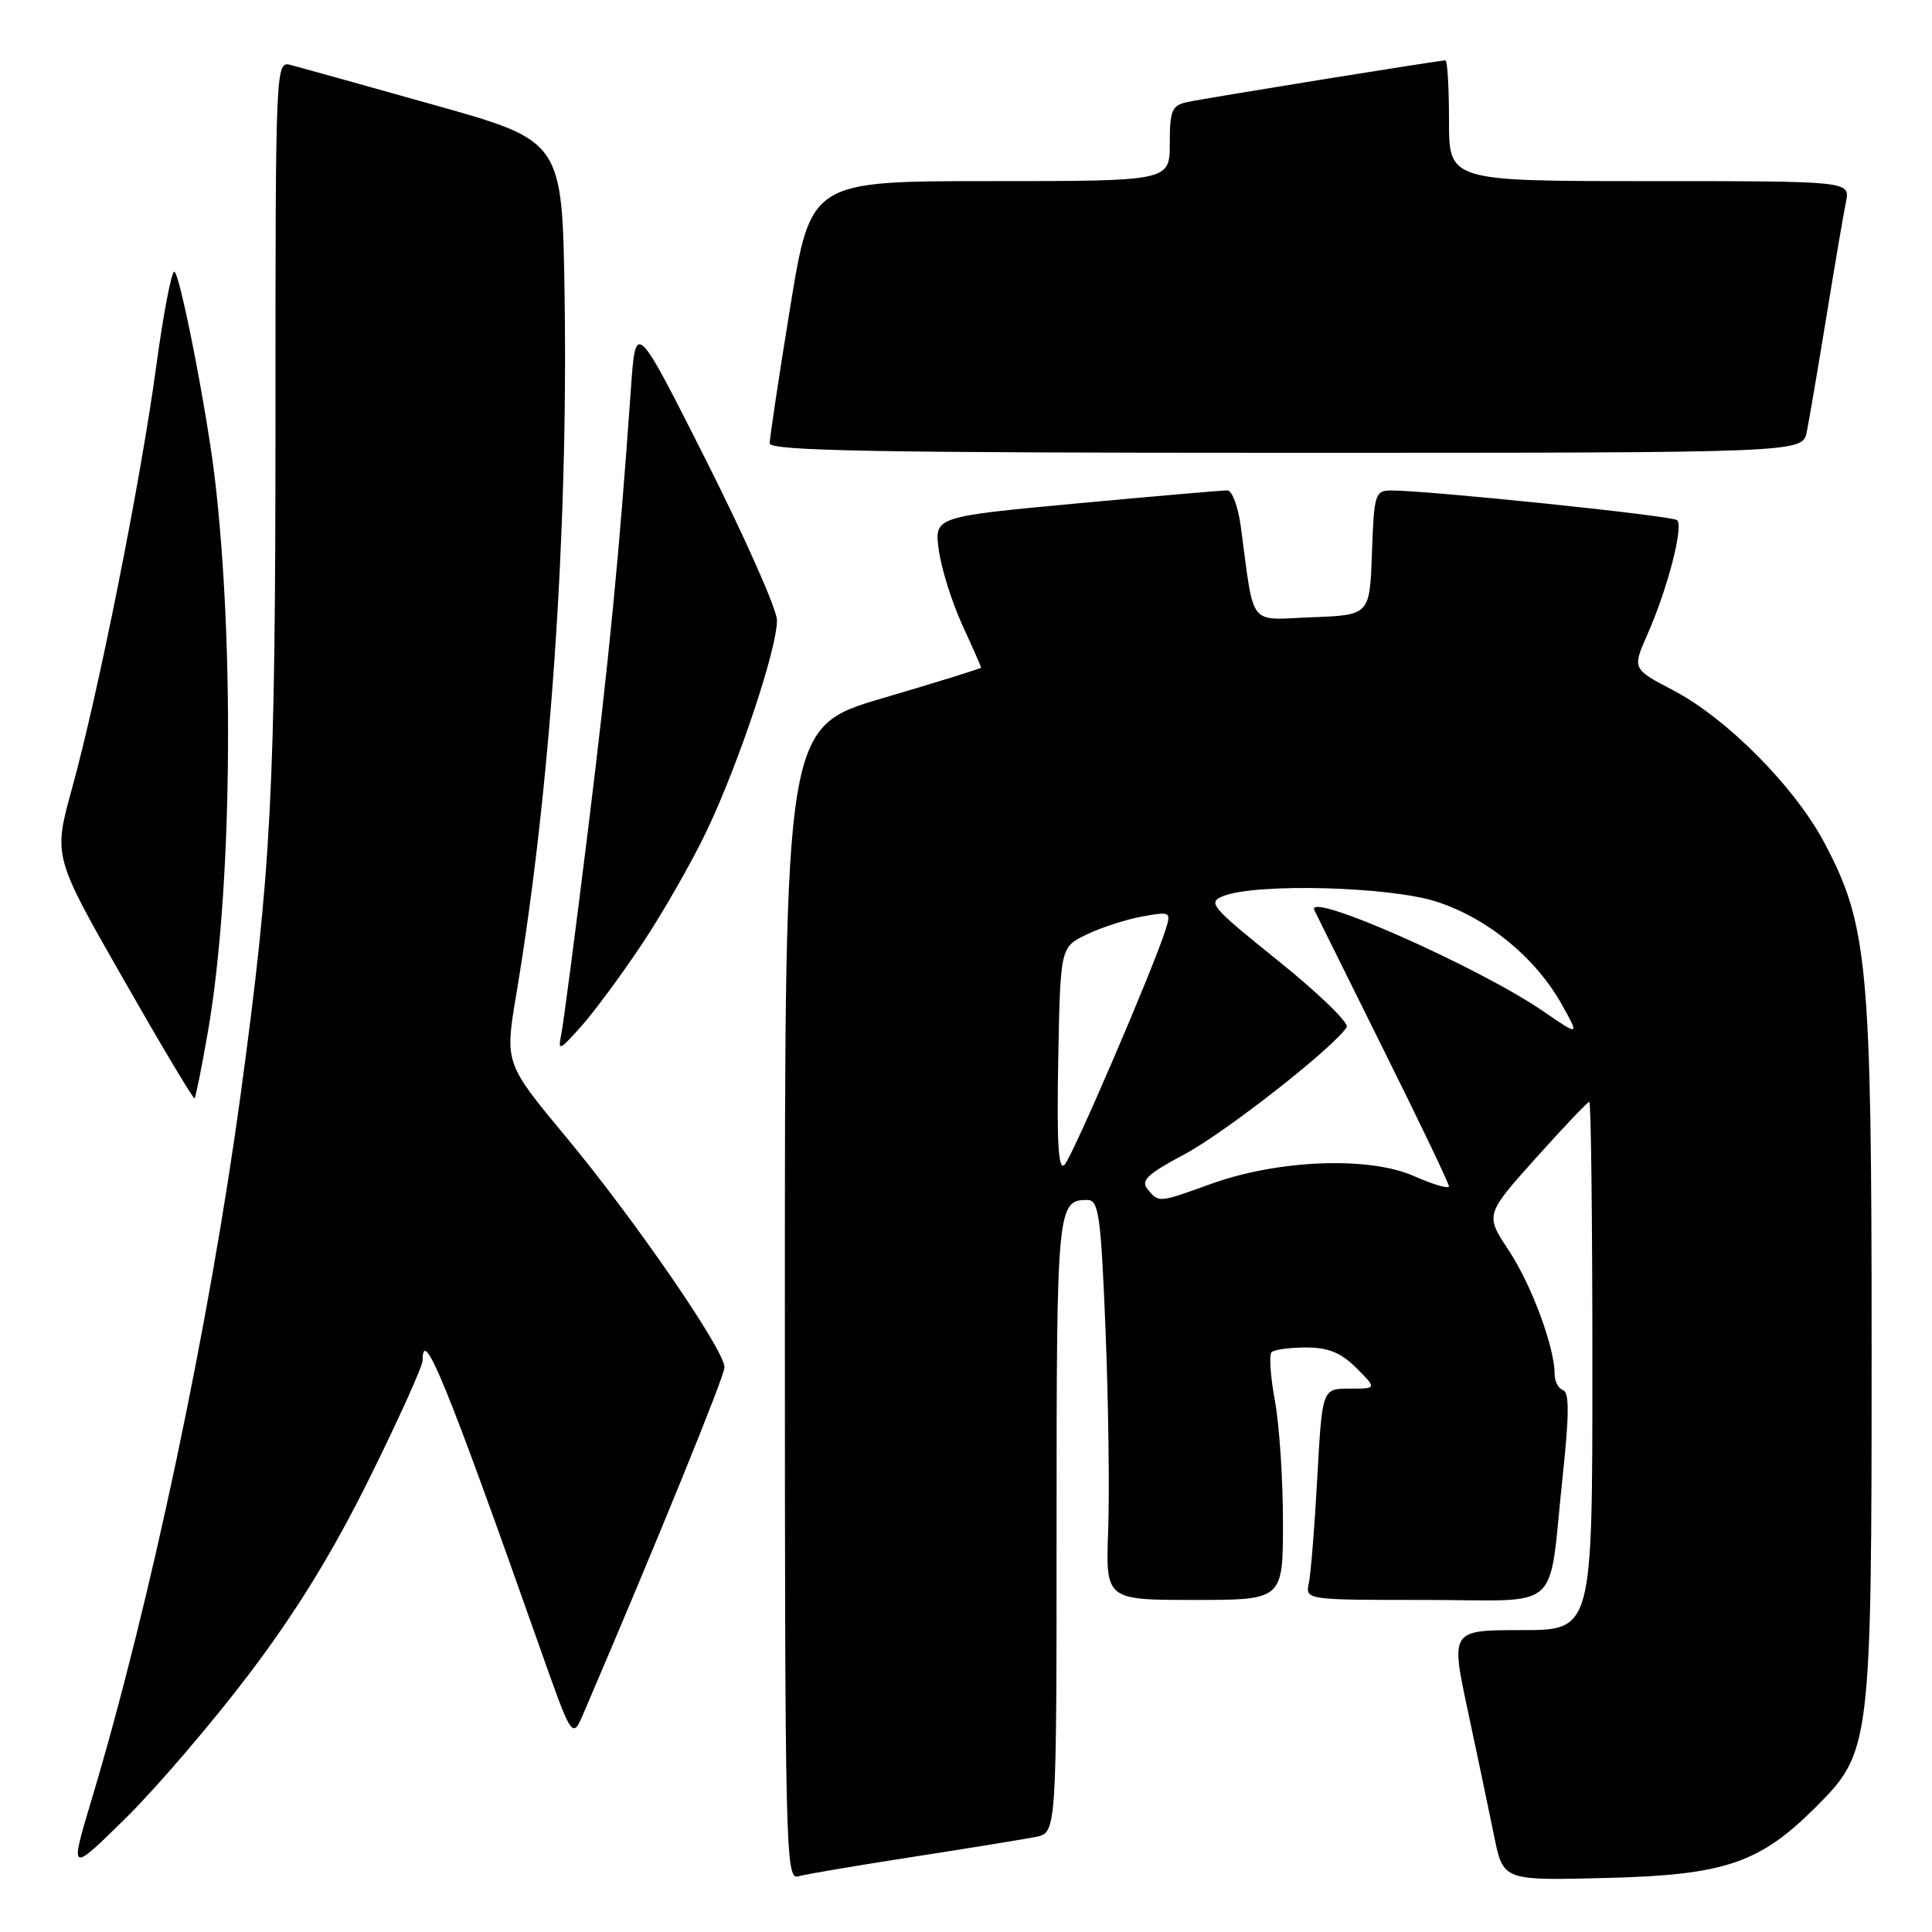 <?xml version="1.0" encoding="UTF-8" standalone="no"?>
<!DOCTYPE svg PUBLIC "-//W3C//DTD SVG 1.1//EN" "http://www.w3.org/Graphics/SVG/1.1/DTD/svg11.dtd" >
<svg xmlns="http://www.w3.org/2000/svg" xmlns:xlink="http://www.w3.org/1999/xlink" version="1.1" viewBox="0 0 256 256">
 <g >
 <path fill="currentColor"
d=" M 121.00 246.04 C 128.43 244.89 135.74 243.70 137.25 243.40 C 140.00 242.84 140.00 242.84 140.00 202.12 C 140.00 159.93 140.09 159.00 144.09 159.00 C 145.59 159.00 145.87 160.99 146.49 176.25 C 146.87 185.74 147.03 197.66 146.84 202.75 C 146.50 212.00 146.50 212.00 158.25 212.00 C 170.00 212.00 170.00 212.00 170.00 201.68 C 170.00 196.01 169.52 188.77 168.93 185.59 C 168.34 182.41 168.15 179.52 168.49 179.17 C 168.84 178.83 170.89 178.55 173.06 178.55 C 176.02 178.55 177.68 179.23 179.73 181.27 C 182.45 184.00 182.45 184.00 178.83 184.00 C 175.20 184.00 175.20 184.00 174.55 195.75 C 174.20 202.21 173.69 208.51 173.43 209.75 C 172.96 212.00 172.96 212.00 188.90 212.00 C 207.35 212.00 205.09 214.05 207.07 195.54 C 207.93 187.47 207.95 184.48 207.12 184.21 C 206.50 184.00 206.00 183.05 206.00 182.10 C 206.00 178.51 202.93 170.24 199.92 165.69 C 196.79 160.96 196.79 160.96 203.48 153.48 C 207.17 149.37 210.36 146.00 210.59 146.00 C 210.82 146.00 211.00 161.75 211.00 181.00 C 211.00 216.00 211.00 216.00 201.60 216.00 C 192.21 216.00 192.21 216.00 194.51 226.75 C 195.77 232.66 197.34 240.13 197.99 243.34 C 199.18 249.19 199.18 249.19 212.84 248.84 C 228.57 248.45 233.17 246.89 240.66 239.39 C 247.89 232.16 248.00 231.25 248.00 178.78 C 248.00 127.79 247.51 122.54 241.71 111.62 C 237.78 104.23 228.82 95.20 221.73 91.48 C 216.28 88.63 216.28 88.63 218.29 84.07 C 220.96 78.04 223.12 69.70 222.22 68.92 C 221.54 68.33 189.02 64.96 184.29 64.99 C 182.21 65.00 182.06 65.50 181.79 73.25 C 181.50 81.50 181.50 81.50 173.84 81.79 C 165.26 82.12 166.25 83.38 164.41 69.75 C 164.06 67.14 163.26 64.99 162.64 64.98 C 162.01 64.97 153.02 65.75 142.65 66.71 C 123.79 68.47 123.79 68.47 124.40 72.90 C 124.73 75.34 126.13 79.79 127.50 82.79 C 128.88 85.79 130.00 88.34 130.00 88.46 C 130.00 88.58 124.15 90.40 117.00 92.50 C 104.00 96.32 104.00 96.32 104.00 172.73 C 104.00 245.02 104.09 249.11 105.75 248.63 C 106.71 248.35 113.58 247.19 121.00 246.04 Z  M 33.09 221.71 C 39.28 213.53 44.14 205.61 49.00 195.78 C 52.85 188.00 56.00 181.02 56.00 180.26 C 56.00 175.54 59.14 183.22 71.42 218.00 C 75.83 230.50 75.83 230.50 77.33 227.00 C 87.08 204.25 96.00 182.35 96.00 181.17 C 96.00 178.90 84.12 161.63 75.03 150.69 C 66.88 140.88 66.88 140.88 68.42 131.69 C 72.93 104.80 75.29 70.57 74.81 39.09 C 74.50 18.67 74.50 18.67 57.50 13.90 C 48.15 11.27 39.60 8.89 38.50 8.60 C 36.52 8.09 36.50 8.58 36.50 55.79 C 36.50 104.76 35.97 114.96 31.89 145.00 C 27.75 175.45 19.91 212.53 12.16 238.38 C 9.20 248.25 9.20 248.25 16.69 240.88 C 20.80 236.82 28.18 228.20 33.09 221.71 Z  M 27.55 136.70 C 30.71 118.62 31.12 85.97 28.48 63.50 C 27.42 54.47 23.80 36.00 23.09 36.00 C 22.71 36.00 21.62 41.74 20.67 48.75 C 18.61 63.91 13.01 91.92 9.54 104.48 C 7.06 113.47 7.06 113.47 16.28 129.62 C 21.35 138.51 25.62 145.67 25.78 145.53 C 25.93 145.39 26.73 141.42 27.55 136.70 Z  M 85.13 125.00 C 87.87 120.88 91.69 114.19 93.62 110.14 C 97.89 101.20 103.02 85.80 102.95 82.16 C 102.92 80.70 98.69 71.17 93.56 61.00 C 84.23 42.50 84.23 42.50 83.60 51.50 C 82.05 73.53 80.73 87.13 77.91 110.00 C 76.25 123.47 74.66 135.62 74.38 137.00 C 73.91 139.34 74.08 139.27 77.01 136.00 C 78.73 134.07 82.39 129.12 85.13 125.00 Z  M 239.40 57.25 C 239.71 55.74 240.88 48.88 242.00 42.00 C 243.12 35.12 244.29 28.26 244.60 26.75 C 245.16 24.00 245.16 24.00 218.58 24.00 C 192.00 24.00 192.00 24.00 192.00 16.00 C 192.00 11.60 191.79 8.00 191.53 8.00 C 190.68 8.00 159.54 13.03 157.25 13.54 C 155.28 13.97 155.00 14.67 155.00 19.02 C 155.00 24.00 155.00 24.00 131.21 24.00 C 107.43 24.00 107.43 24.00 104.70 40.75 C 103.20 49.96 101.98 58.06 101.99 58.75 C 102.00 59.74 116.36 60.00 170.42 60.00 C 238.84 60.00 238.84 60.00 239.40 57.25 Z  M 152.07 157.59 C 151.11 156.43 152.00 155.59 156.98 152.93 C 162.37 150.06 176.82 138.73 178.44 136.10 C 178.78 135.55 174.72 131.62 169.43 127.36 C 160.39 120.09 159.94 119.56 162.15 118.71 C 166.58 117.01 184.03 117.47 190.27 119.45 C 197.00 121.59 203.44 126.85 206.90 133.02 C 209.30 137.30 209.30 137.30 204.58 134.06 C 195.97 128.13 172.89 117.93 174.16 120.61 C 174.40 121.10 178.50 129.38 183.28 139.00 C 188.07 148.62 191.99 156.81 191.99 157.19 C 192.00 157.58 189.90 156.96 187.34 155.83 C 181.40 153.20 169.41 153.66 160.53 156.85 C 153.47 159.40 153.57 159.39 152.07 157.59 Z  M 140.22 140.48 C 140.50 125.50 140.50 125.50 144.00 123.82 C 145.93 122.89 149.24 121.82 151.36 121.44 C 155.08 120.76 155.19 120.82 154.47 123.12 C 152.86 128.26 142.09 153.31 141.05 154.35 C 140.24 155.16 140.02 151.43 140.22 140.48 Z "/>
</g>
</svg>